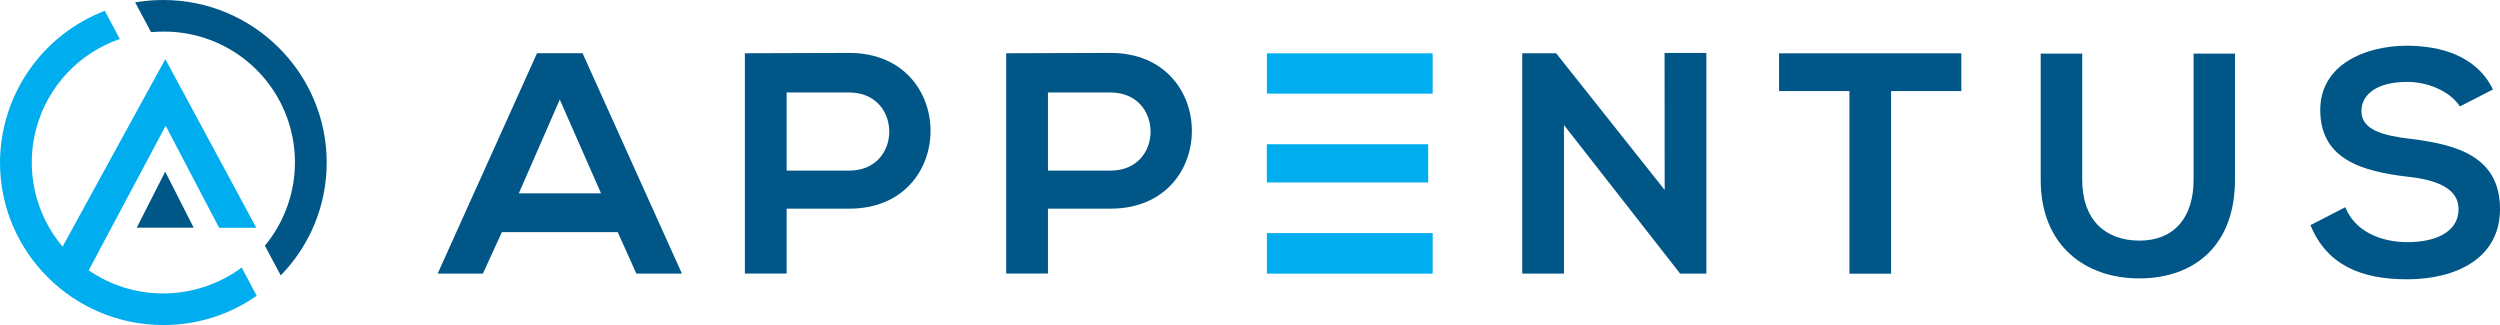 <svg width="200" height="26" viewBox="0 0 200 26" fill="none" xmlns="http://www.w3.org/2000/svg">
<path d="M13.065 0C12.507 0.001 11.949 0.036 11.395 0.105L10.809 0.182L12.085 2.571L12.268 2.558C12.534 2.538 12.803 2.529 13.071 2.529C15.062 2.516 17.015 3.072 18.701 4.131C20.386 5.19 21.735 6.708 22.587 8.506C23.44 10.305 23.762 12.309 23.514 14.284C23.267 16.258 22.46 18.121 21.19 19.654L22.458 22.032C24.82 19.619 26.141 16.376 26.136 13C26.13 5.832 20.268 0 13.065 0Z" fill="#005787"/>
<path d="M13.065 23.475C10.933 23.481 8.85 22.835 7.096 21.624L13.253 10.06L17.532 18.225H20.505L13.227 4.731L11.815 7.303L5.006 19.732C3.91 18.436 3.147 16.892 2.783 15.235C2.419 13.577 2.464 11.856 2.915 10.22C3.366 8.584 4.209 7.082 5.371 5.845C6.533 4.608 7.979 3.673 9.584 3.12L8.383 0.867C5.924 1.808 3.807 3.47 2.311 5.636C0.814 7.802 0.009 10.37 0 13.002C0 20.172 5.86 26.002 13.065 26.002C15.738 26.01 18.347 25.192 20.536 23.659L19.335 21.406C17.52 22.747 15.322 23.472 13.065 23.475Z" fill="#00ADEE"/>
<path d="M10.94 18.213L13.217 13.734L15.493 18.213H10.94Z" fill="#005787"/>
<path d="M49.416 18.568H40.152L38.633 21.887H35.013L42.961 4.258H46.606L54.553 21.887H50.909L49.416 18.568ZM44.783 7.966L41.504 15.469H48.084L44.783 7.966Z" fill="#005787"/>
<path d="M67.943 16.693H62.931V21.883H59.589V4.26C62.374 4.26 65.157 4.234 67.943 4.234C76.597 4.234 76.623 16.693 67.943 16.693ZM62.931 13.648H67.943C72.22 13.648 72.195 7.399 67.943 7.399H62.931V13.648Z" fill="#005787"/>
<path d="M88.848 16.693H83.836V21.883H80.494V4.26C83.279 4.26 86.063 4.234 88.848 4.234C97.505 4.234 97.53 16.693 88.848 16.693ZM83.836 13.648H88.848C93.126 13.648 93.1 7.399 88.848 7.399H83.836V13.648Z" fill="#005787"/>
<path d="M133.165 4.234H136.507V21.889H134.43V21.913L125.116 10.002V21.889H121.781V4.26H124.49L133.173 15.194L133.165 4.234Z" fill="#005787"/>
<path d="M147.955 7.286H142.325V4.266H156.906V7.286H151.287V21.895H147.955V7.286Z" fill="#005787"/>
<path d="M178.798 4.289V14.389C178.798 19.603 175.585 22.272 171.129 22.272C166.877 22.272 163.256 19.702 163.256 14.389V4.289H166.577V14.389C166.577 17.562 168.399 19.249 171.159 19.249C173.919 19.249 175.487 17.412 175.487 14.389V4.289H178.798Z" fill="#005787"/>
<path d="M196.785 8.516C196.178 7.509 194.507 6.552 192.584 6.552C190.103 6.552 188.913 7.585 188.913 8.895C188.913 10.431 190.736 10.859 192.861 11.111C196.556 11.564 200 12.521 200 16.726C200 20.657 196.508 22.344 192.558 22.344C188.939 22.344 186.154 21.235 184.837 18.011L187.622 16.576C188.404 18.515 190.457 19.372 192.609 19.372C194.709 19.372 196.683 18.642 196.683 16.726C196.683 15.065 194.937 14.383 192.582 14.133C188.962 13.706 185.62 12.747 185.62 8.795C185.62 5.168 189.214 3.682 192.48 3.656C195.24 3.656 198.099 4.437 199.441 7.157L196.785 8.516Z" fill="#005787"/>
<path d="M101.351 21.892H114.613V18.648H101.351V21.892Z" fill="#00ADEE"/>
<path d="M114.613 7.489V4.266H101.351V7.489H114.613Z" fill="#00ADEE"/>
<path d="M104.665 11.539H101.345V14.597H114.254V11.539H104.665Z" fill="#00ADEE"/>
</svg>

